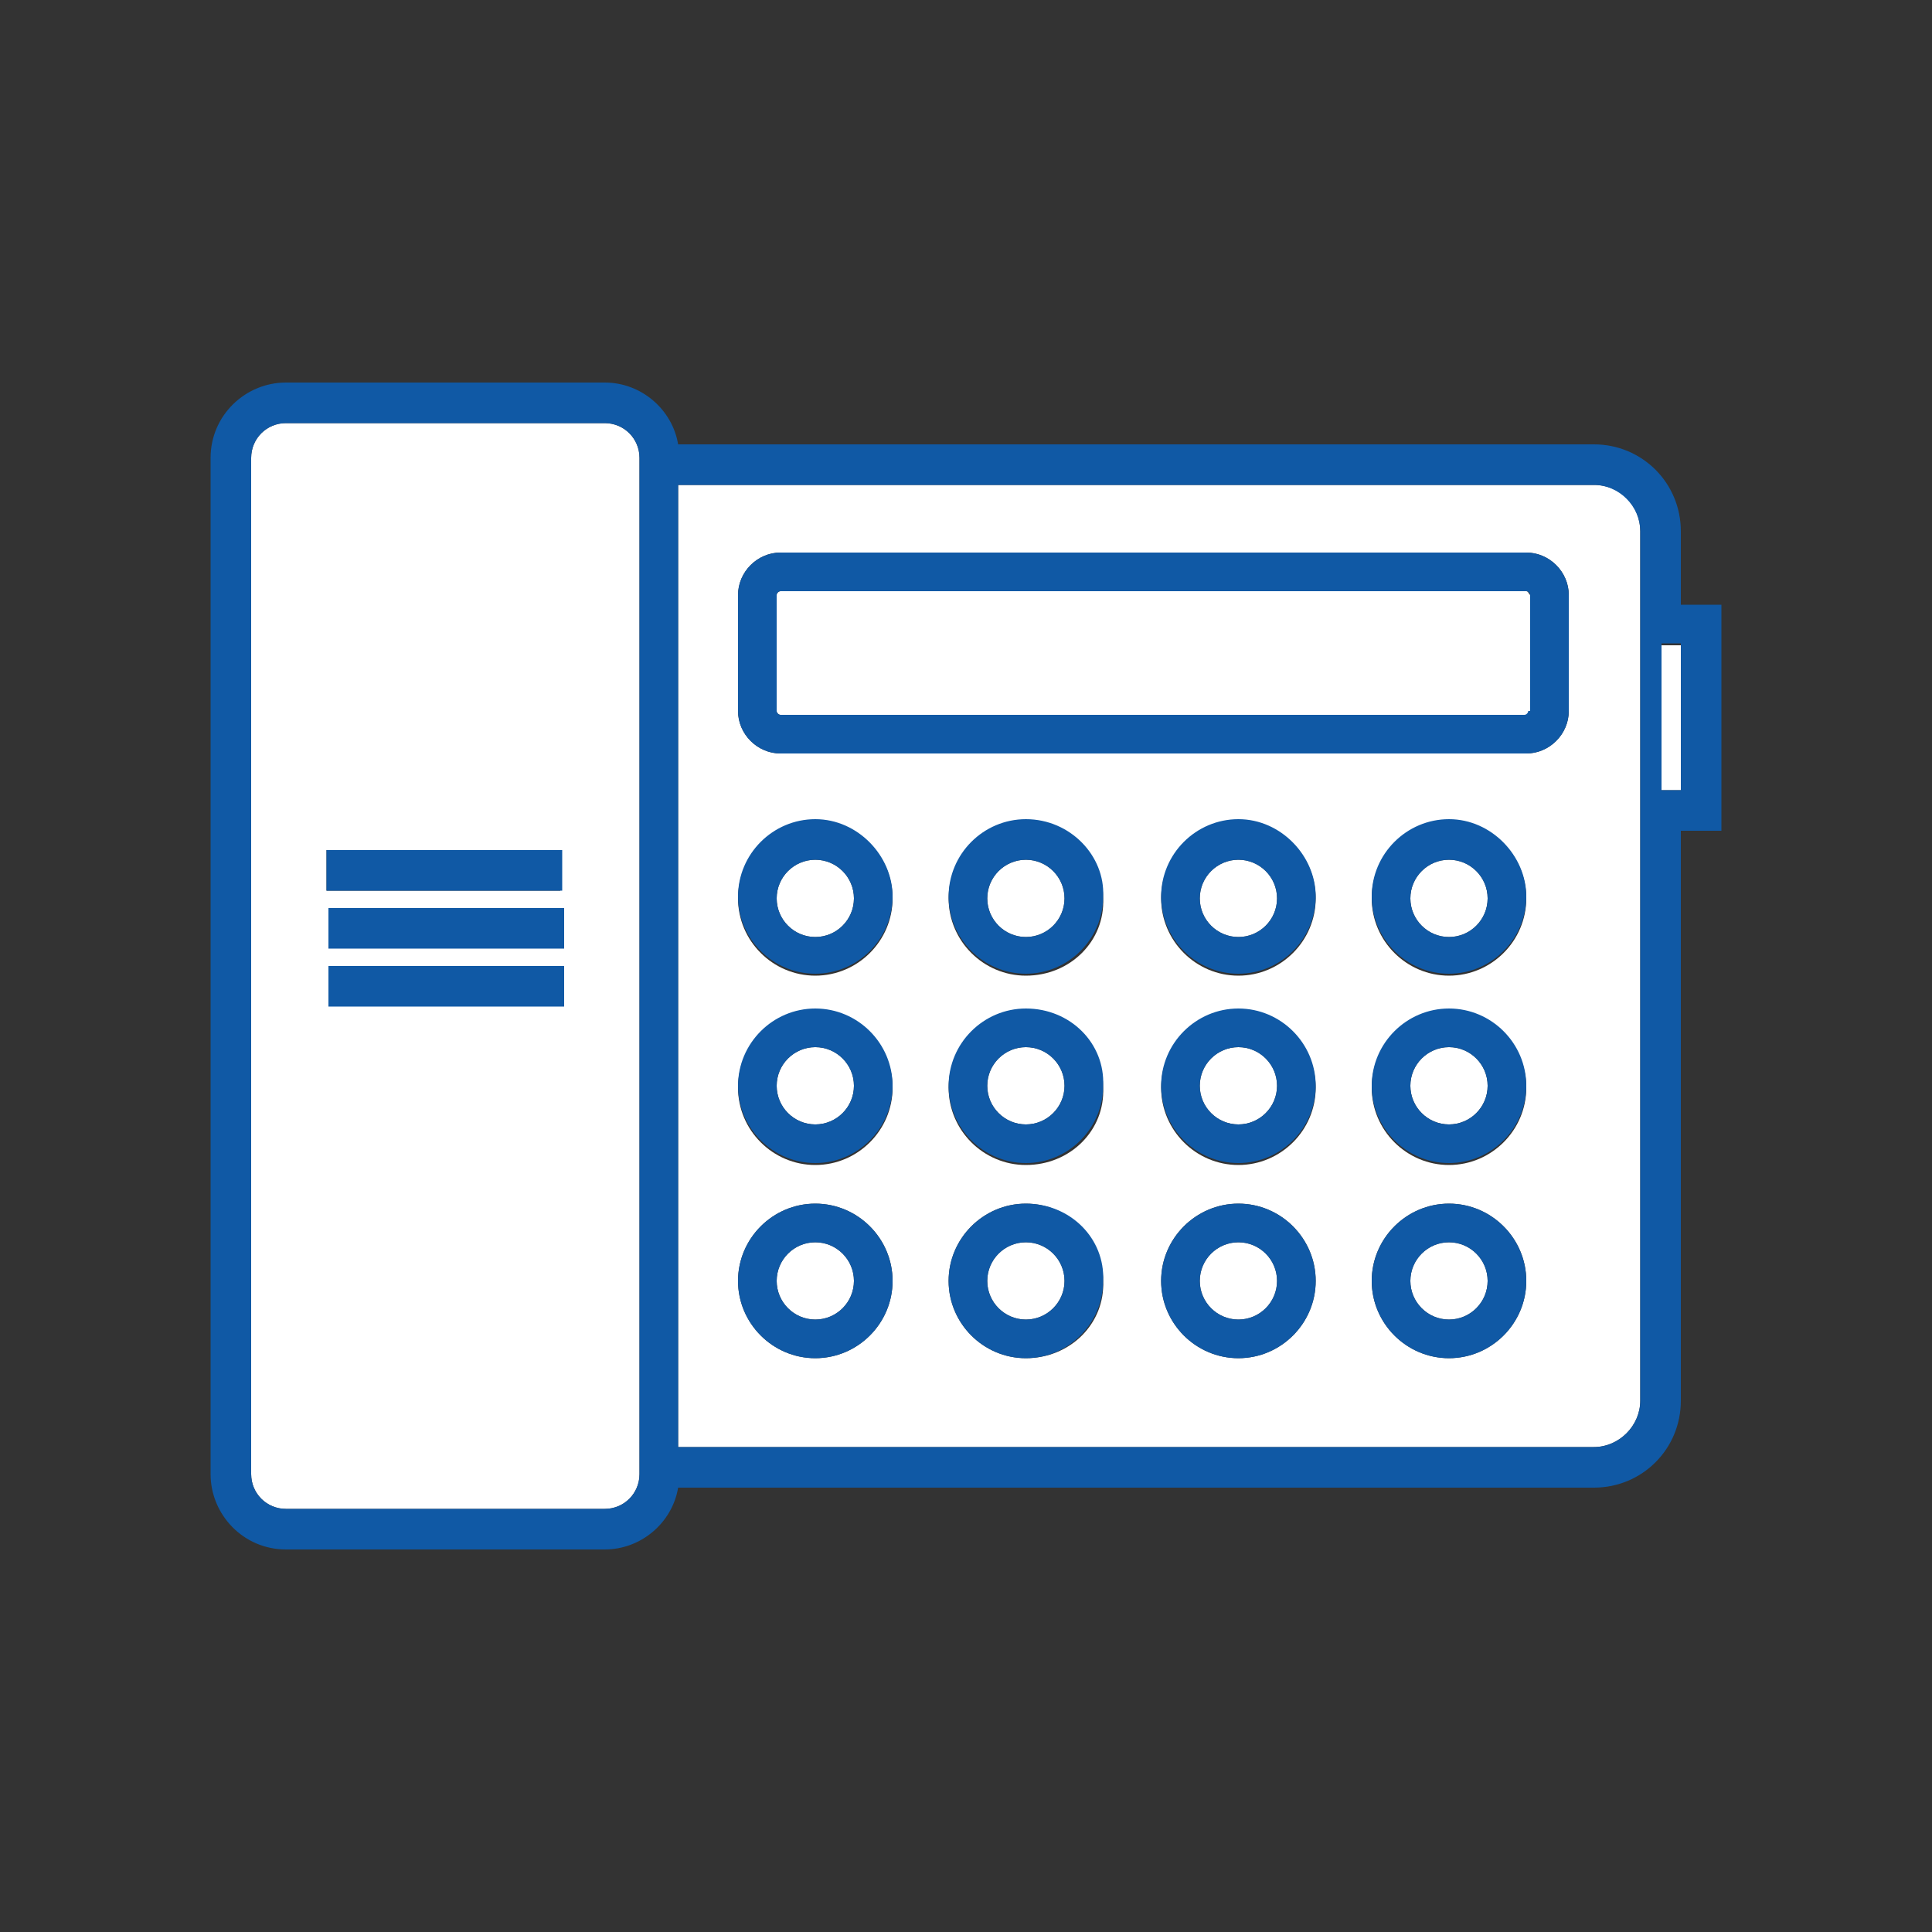 <?xml version="1.0" encoding="utf-8"?>
<!-- Generator: Adobe Illustrator 18.1.1, SVG Export Plug-In . SVG Version: 6.00 Build 0)  -->
<!DOCTYPE svg PUBLIC "-//W3C//DTD SVG 1.1//EN" "http://www.w3.org/Graphics/SVG/1.1/DTD/svg11.dtd">
<svg version="1.1" id="Layer_1" xmlns="http://www.w3.org/2000/svg" xmlns:xlink="http://www.w3.org/1999/xlink" x="0px" y="0px"
	 viewBox="0 0 100 100" enable-background="new 0 0 100 100" xml:space="preserve">
<rect x="0" y="0" width="100" height="100" fill="#333333" stroke="none"/>
<g>
	<path fill="#FFFFFF" d="M82.5,25.1H35.1v49.8h47.4c1.3,0,2.4-1.1,2.4-2.4V27.5C84.9,26.2,83.9,25.1,82.5,25.1z M42.2,70.3
		c-2.2,0-4-1.8-4-4c0-2.2,1.8-4,4-4c2.2,0,4,1.8,4,4C46.2,68.5,44.4,70.3,42.2,70.3z M42.2,60.3c-2.2,0-4-1.8-4-4c0-2.2,1.8-4,4-4
		c2.2,0,4,1.8,4,4C46.2,58.5,44.4,60.3,42.2,60.3z M42.2,50.5c-2.2,0-4-1.8-4-4c0-2.2,1.8-4,4-4c2.2,0,4,1.8,4,4
		C46.2,48.7,44.4,50.5,42.2,50.5z M53.1,70.3c-2.2,0-4-1.8-4-4c0-2.2,1.8-4,4-4c2.2,0,4,1.8,4,4C57.2,68.5,55.4,70.3,53.1,70.3z
		 M53.1,60.3c-2.2,0-4-1.8-4-4c0-2.2,1.8-4,4-4c2.2,0,4,1.8,4,4C57.2,58.5,55.4,60.3,53.1,60.3z M53.1,50.5c-2.2,0-4-1.8-4-4
		c0-2.2,1.8-4,4-4c2.2,0,4,1.8,4,4C57.2,48.7,55.4,50.5,53.1,50.5z M64.1,70.3c-2.2,0-4-1.8-4-4c0-2.2,1.8-4,4-4c2.2,0,4,1.8,4,4
		C68.1,68.5,66.3,70.3,64.1,70.3z M64.1,60.3c-2.2,0-4-1.8-4-4c0-2.2,1.8-4,4-4c2.2,0,4,1.8,4,4C68.1,58.5,66.3,60.3,64.1,60.3z
		 M64.1,50.5c-2.2,0-4-1.8-4-4c0-2.2,1.8-4,4-4c2.2,0,4,1.8,4,4C68.1,48.7,66.3,50.5,64.1,50.5z M75,70.3c-2.2,0-4-1.8-4-4
		c0-2.2,1.8-4,4-4c2.2,0,4,1.8,4,4C79,68.5,77.2,70.3,75,70.3z M75,60.3c-2.2,0-4-1.8-4-4c0-2.2,1.8-4,4-4c2.2,0,4,1.8,4,4
		C79,58.5,77.2,60.3,75,60.3z M75,50.5c-2.2,0-4-1.8-4-4c0-2.2,1.8-4,4-4c2.2,0,4,1.8,4,4C79,48.7,77.2,50.5,75,50.5z M81.2,36.8
		c0,1.2-1,2.2-2.2,2.2H40.4c-1.2,0-2.2-1-2.2-2.2v-6c0-1.2,1-2.2,2.2-2.2H79c1.2,0,2.2,1,2.2,2.2V36.8z"/>
	<path fill="#FFFFFF" d="M31.3,21.9H14.8c-1,0-1.8,0.8-1.8,1.8v52.6c0,1,0.8,1.8,1.8,1.8h16.5c1,0,1.8-0.8,1.8-1.8V23.7
		C33.1,22.7,32.3,21.9,31.3,21.9z M16.9,44H29v2.1H16.9V44z M29.2,52H17V50h12.2V52z M29.2,49H17V47h12.2V49z"/>
	<path fill="#FFFFFF" d="M79,30.6H40.4c-0.1,0-0.2,0.1-0.2,0.2v6c0,0.1,0.1,0.2,0.2,0.2H79c0.1,0,0.2-0.1,0.2-0.2v-6
		C79.1,30.7,79.1,30.6,79,30.6z"/>
	<circle fill="#FFFFFF" cx="42.2" cy="46.5" r="2"/>
	<circle fill="#FFFFFF" cx="53.1" cy="46.5" r="2"/>
	<circle fill="#FFFFFF" cx="64.1" cy="46.5" r="2"/>
	<circle fill="#FFFFFF" cx="75" cy="46.5" r="2"/>
	<circle fill="#FFFFFF" cx="42.2" cy="56.2" r="2"/>
	<circle fill="#FFFFFF" cx="53.1" cy="56.2" r="2"/>
	<circle fill="#FFFFFF" cx="64.1" cy="56.2" r="2"/>
	<circle fill="#FFFFFF" cx="75" cy="56.2" r="2"/>
	<circle fill="#FFFFFF" cx="42.2" cy="66.3" r="2"/>
	<circle fill="#FFFFFF" cx="53.1" cy="66.3" r="2"/>
	<circle fill="#FFFFFF" cx="64.1" cy="66.3" r="2"/>
	<circle fill="#FFFFFF" cx="75" cy="66.3" r="2"/>
	<polygon fill="#FFFFFF" points="86,33.4 86,33.4 86,32.3 86,32.3 86,41.9 86,41.9 86,40.9 86,40.9 87,40.9 87,40.9 87,33.4 
		87,33.4 	"/>
	<path fill="#1059A5" d="M87,27.5c0-2.5-2-4.5-4.5-4.5H35.1c-0.3-1.8-1.9-3.2-3.8-3.2H14.8c-2.1,0-3.9,1.7-3.9,3.9v52.6
		c0,2.1,1.7,3.9,3.9,3.9h16.5c1.9,0,3.5-1.4,3.8-3.2h47.4c2.5,0,4.5-2,4.5-4.5V43h2.1V31.3H87V27.5z M87,40.9L87,40.9h-1h0v1h0v-9.6
		h0v1h0h1h0V40.9z M84.9,72.5c0,1.3-1.1,2.4-2.4,2.4H35.1V25.1h47.4c1.3,0,2.4,1.1,2.4,2.4V72.5z M13,76.3V23.7c0-1,0.8-1.8,1.8-1.8
		h16.5c1,0,1.8,0.8,1.8,1.8v52.6c0,1-0.8,1.8-1.8,1.8H14.8C13.8,78.1,13,77.3,13,76.3z"/>
	<path fill="#1059A5" d="M79,28.6H40.4c-1.2,0-2.2,1-2.2,2.2v6c0,1.2,1,2.2,2.2,2.2H79c1.2,0,2.2-1,2.2-2.2v-6
		C81.2,29.6,80.2,28.6,79,28.6z M79.1,36.8c0,0.1-0.1,0.2-0.2,0.2H40.4c-0.1,0-0.2-0.1-0.2-0.2v-6c0-0.1,0.1-0.2,0.2-0.2H79
		c0.1,0,0.2,0.1,0.2,0.2V36.8z"/>
	<rect x="16.9" y="44" fill="#1059A5" width="12.2" height="2.1"/>
	<rect x="17" y="47" fill="#1059A5" width="12.2" height="2.1"/>
	<rect x="17" y="50" fill="#1059A5" width="12.2" height="2.1"/>
	<path fill="#1059A5" d="M42.2,42.4c-2.2,0-4,1.8-4,4c0,2.2,1.8,4,4,4c2.2,0,4-1.8,4-4C46.2,44.3,44.4,42.4,42.2,42.4z M42.2,48.5
		c-1.1,0-2-0.9-2-2s0.9-2,2-2c1.1,0,2,0.9,2,2S43.3,48.5,42.2,48.5z"/>
	<path fill="#1059A5" d="M53.1,42.4c-2.2,0-4,1.8-4,4c0,2.2,1.8,4,4,4c2.2,0,4-1.8,4-4C57.2,44.3,55.4,42.4,53.1,42.4z M53.1,48.5
		c-1.1,0-2-0.9-2-2s0.9-2,2-2c1.1,0,2,0.9,2,2S54.2,48.5,53.1,48.5z"/>
	<path fill="#1059A5" d="M64.1,42.4c-2.2,0-4,1.8-4,4c0,2.2,1.8,4,4,4c2.2,0,4-1.8,4-4C68.1,44.3,66.3,42.4,64.1,42.4z M64.1,48.5
		c-1.1,0-2-0.9-2-2s0.9-2,2-2c1.1,0,2,0.9,2,2S65.2,48.5,64.1,48.5z"/>
	<path fill="#1059A5" d="M75,42.4c-2.2,0-4,1.8-4,4c0,2.2,1.8,4,4,4c2.2,0,4-1.8,4-4C79,44.3,77.2,42.4,75,42.4z M75,48.5
		c-1.1,0-2-0.9-2-2s0.9-2,2-2s2,0.9,2,2S76.1,48.5,75,48.5z"/>
	<path fill="#1059A5" d="M42.2,52.2c-2.2,0-4,1.8-4,4c0,2.2,1.8,4,4,4c2.2,0,4-1.8,4-4C46.2,54,44.4,52.2,42.2,52.2z M42.2,58.2
		c-1.1,0-2-0.9-2-2c0-1.1,0.9-2,2-2c1.1,0,2,0.9,2,2C44.2,57.3,43.3,58.2,42.2,58.2z"/>
	<path fill="#1059A5" d="M53.1,52.2c-2.2,0-4,1.8-4,4c0,2.2,1.8,4,4,4c2.2,0,4-1.8,4-4C57.2,54,55.4,52.2,53.1,52.2z M53.1,58.2
		c-1.1,0-2-0.9-2-2c0-1.1,0.9-2,2-2c1.1,0,2,0.9,2,2C55.1,57.3,54.2,58.2,53.1,58.2z"/>
	<path fill="#1059A5" d="M64.1,52.2c-2.2,0-4,1.8-4,4c0,2.2,1.8,4,4,4c2.2,0,4-1.8,4-4C68.1,54,66.3,52.2,64.1,52.2z M64.1,58.2
		c-1.1,0-2-0.9-2-2c0-1.1,0.9-2,2-2c1.1,0,2,0.9,2,2C66.1,57.3,65.2,58.2,64.1,58.2z"/>
	<path fill="#1059A5" d="M75,52.2c-2.2,0-4,1.8-4,4c0,2.2,1.8,4,4,4c2.2,0,4-1.8,4-4C79,54,77.2,52.2,75,52.2z M75,58.2
		c-1.1,0-2-0.9-2-2c0-1.1,0.9-2,2-2s2,0.9,2,2C77,57.3,76.1,58.2,75,58.2z"/>
	<path fill="#1059A5" d="M42.2,62.3c-2.2,0-4,1.8-4,4c0,2.2,1.8,4,4,4c2.2,0,4-1.8,4-4C46.2,64.1,44.4,62.3,42.2,62.3z M42.2,68.3
		c-1.1,0-2-0.9-2-2s0.9-2,2-2c1.1,0,2,0.9,2,2S43.3,68.3,42.2,68.3z"/>
	<path fill="#1059A5" d="M53.1,62.3c-2.2,0-4,1.8-4,4c0,2.2,1.8,4,4,4c2.2,0,4-1.8,4-4C57.2,64.1,55.4,62.3,53.1,62.3z M53.1,68.3
		c-1.1,0-2-0.9-2-2s0.9-2,2-2c1.1,0,2,0.9,2,2S54.2,68.3,53.1,68.3z"/>
	<path fill="#1059A5" d="M64.1,62.3c-2.2,0-4,1.8-4,4c0,2.2,1.8,4,4,4c2.2,0,4-1.8,4-4C68.1,64.1,66.3,62.3,64.1,62.3z M64.1,68.3
		c-1.1,0-2-0.9-2-2s0.9-2,2-2c1.1,0,2,0.9,2,2S65.2,68.3,64.1,68.3z"/>
	<path fill="#1059A5" d="M75,62.3c-2.2,0-4,1.8-4,4c0,2.2,1.8,4,4,4c2.2,0,4-1.8,4-4C79,64.1,77.2,62.3,75,62.3z M75,68.3
		c-1.1,0-2-0.9-2-2s0.9-2,2-2s2,0.9,2,2S76.1,68.3,75,68.3z"/>
</g>
</svg>
